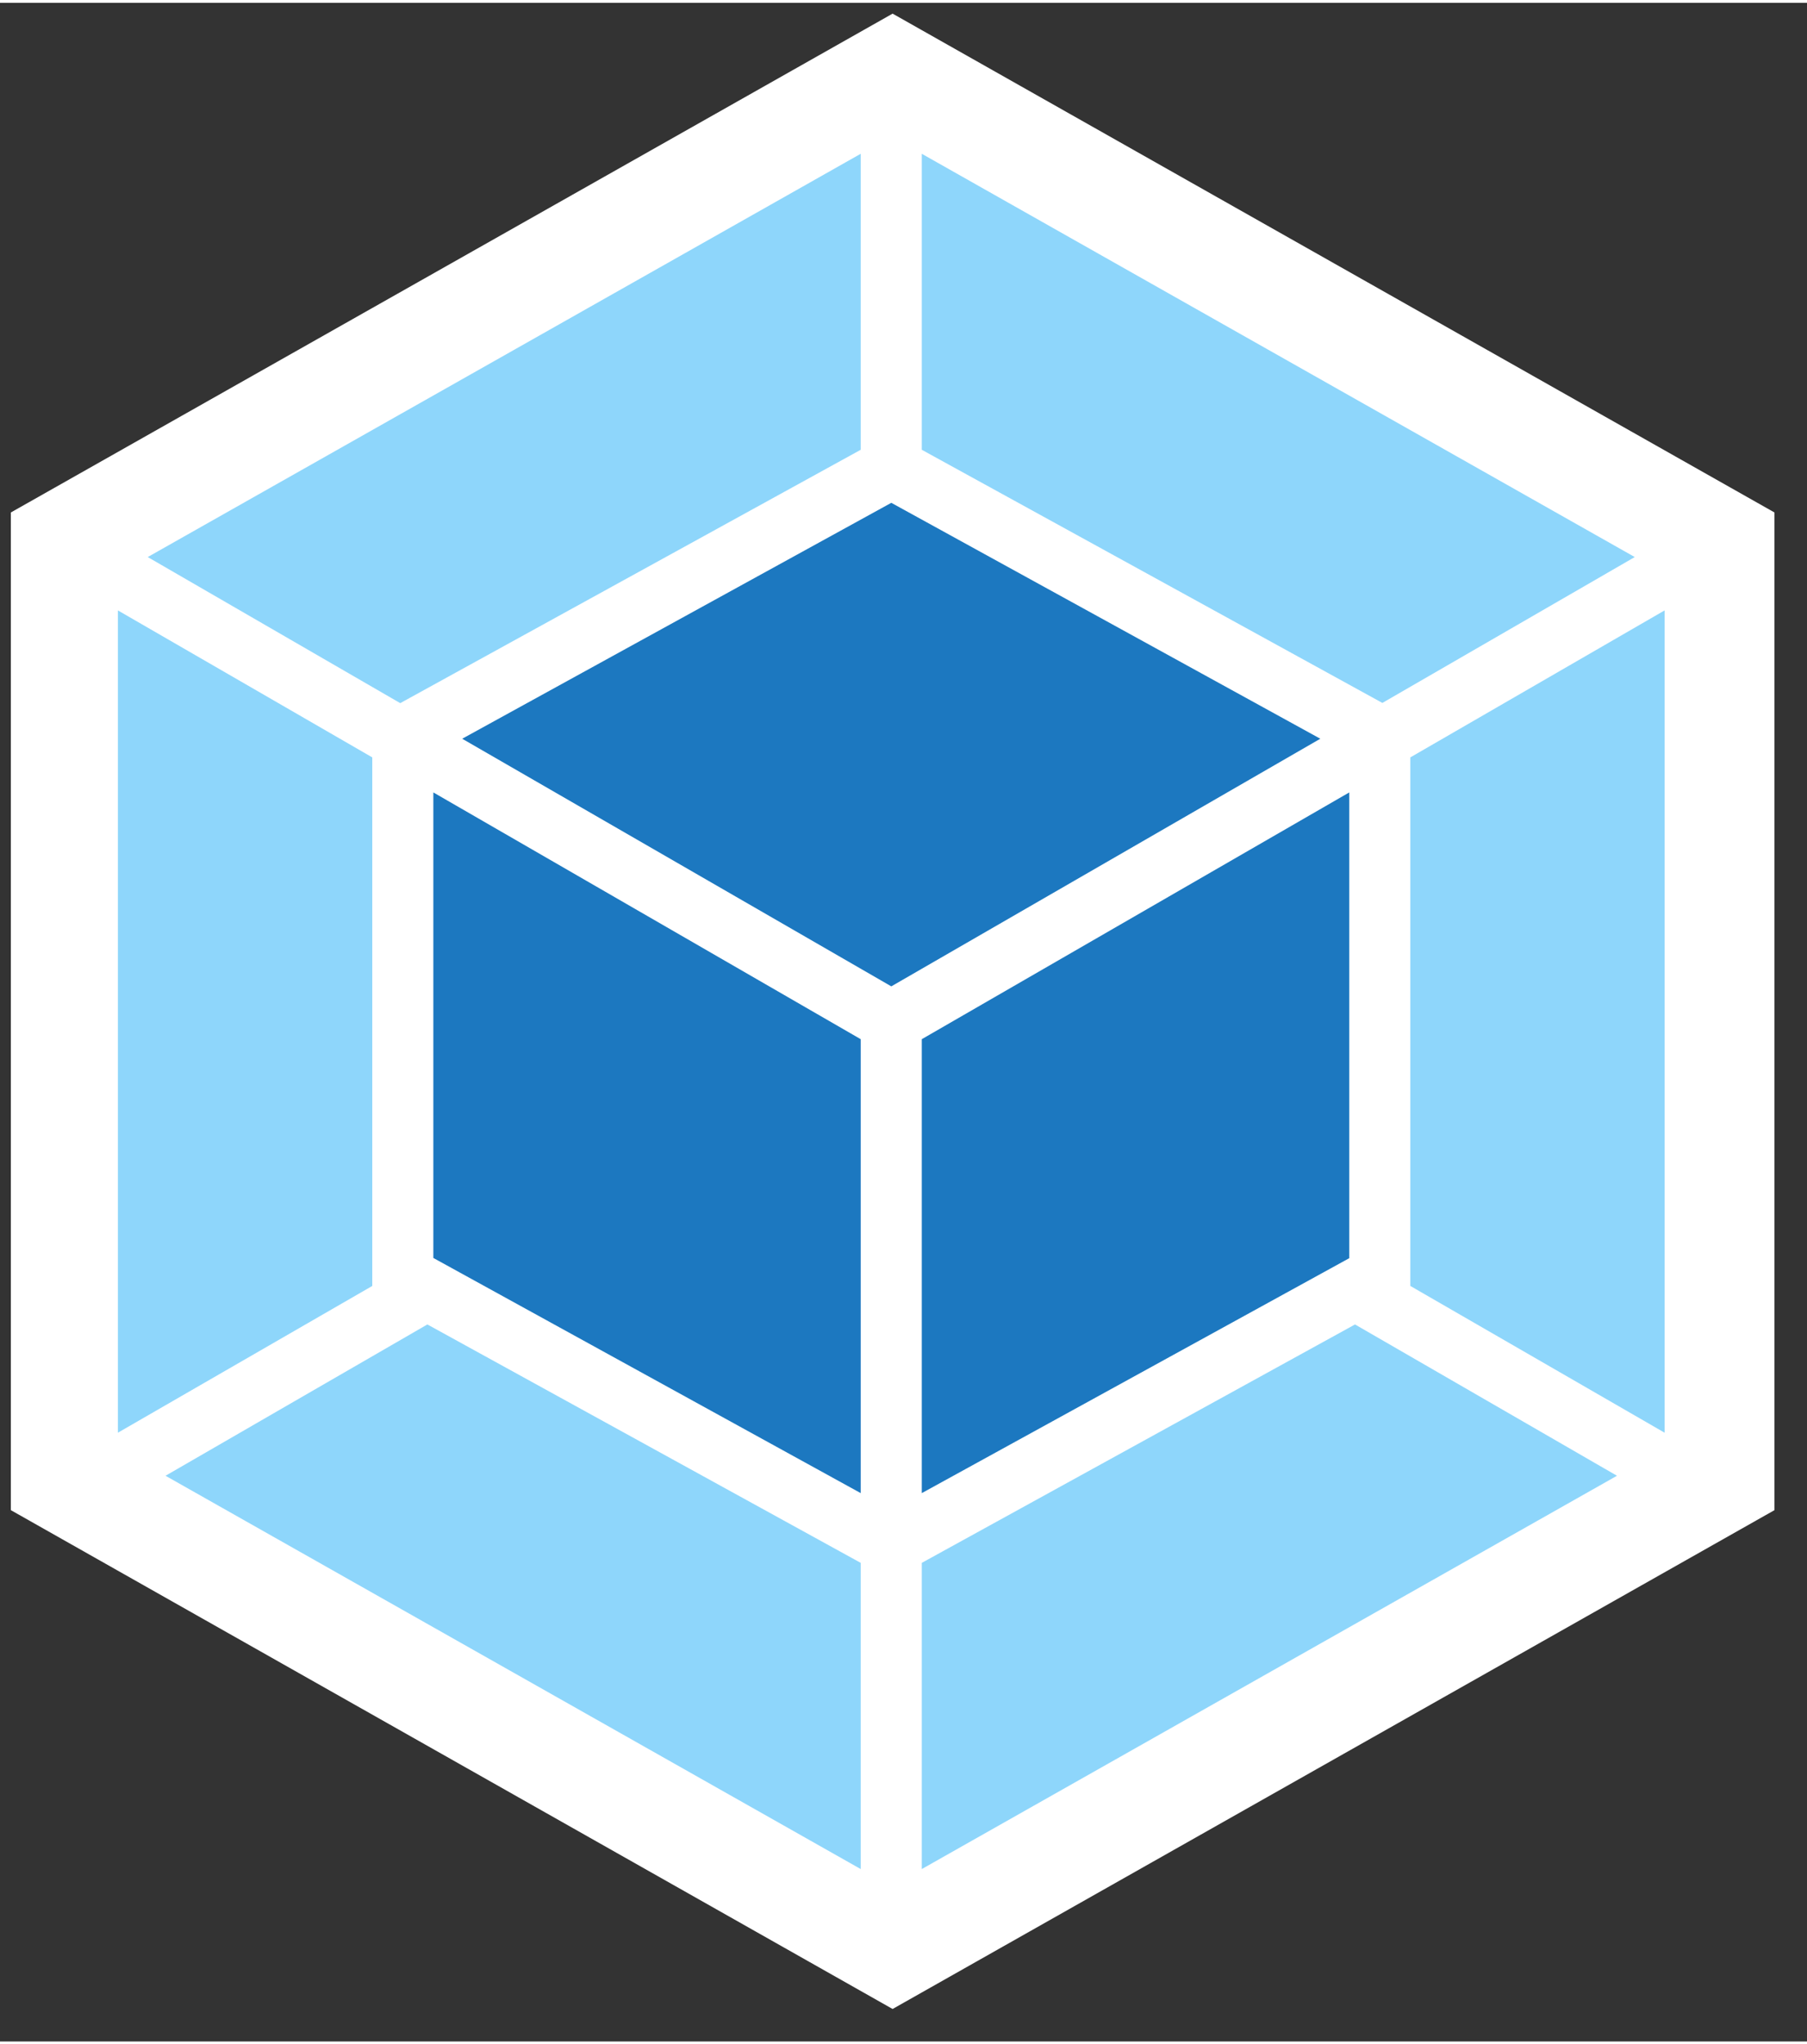<?xml version="1.0" encoding="UTF-8" standalone="no"?>
<!DOCTYPE svg PUBLIC "-//W3C//DTD SVG 1.1//EN" "http://www.w3.org/Graphics/SVG/1.1/DTD/svg11.dtd">
<svg version="1.1" xmlns="http://www.w3.org/2000/svg" xmlns:xlink="http://www.w3.org/1999/xlink" preserveAspectRatio="xMidYMid meet" viewBox="-1 227.024 166.589 187.952" width="162.59" height="183.95"><rect x="-1" y="227.024" width="166.589" height="187.952" fill="#333333" stroke="none"/><defs><path d="M81.29 228.02L162.59 274.01L162.59 365.99L81.29 411.98L0 365.99L0 274.01L81.29 228.02Z" id="ek93JbE9y"></path><path d="M148.07 362.82L83.98 399.08L83.98 370.85L123.92 348.87L148.07 362.82ZM152.46 358.85L152.46 283.04L129.02 296.59L129.02 345.32L152.46 358.85ZM14.26 362.82L78.35 399.08L78.35 370.85L38.4 348.87L14.26 362.82ZM9.87 358.85L9.87 283.04L33.32 296.59L33.32 345.32L9.87 358.85ZM12.62 278.12L78.35 240.94L78.35 268.23L36.24 291.4L35.9 291.59L12.62 278.12ZM149.71 278.12L83.98 240.94L83.98 268.23L126.1 291.38L126.44 291.57L149.71 278.12Z" id="d1ijecpCHD"></path><path d="M78.35 364.42L38.95 342.74L38.95 299.82L78.35 322.57L78.35 364.42ZM83.98 364.42L123.39 342.76L123.39 299.82L83.98 322.57L83.98 364.42ZM41.61 294.87L81.17 273.12L120.72 294.87L81.17 317.7L41.61 294.87Z" id="abvAjFPEw"></path></defs><g><g><use xlink:href="#ek93JbE9y" opacity="1" fill="#ffffff" fill-opacity="1"></use><g><use xlink:href="#ek93JbE9y" opacity="1" fill-opacity="0" stroke="#000000" stroke-width="1" stroke-opacity="0"></use></g></g><g><use xlink:href="#d1ijecpCHD" opacity="1" fill="#8ed6fb" fill-opacity="1"></use><g><use xlink:href="#d1ijecpCHD" opacity="1" fill-opacity="0" stroke="#000000" stroke-width="1" stroke-opacity="0"></use></g></g><g><use xlink:href="#abvAjFPEw" opacity="1" fill="#1c78c0" fill-opacity="1"></use><g><use xlink:href="#abvAjFPEw" opacity="1" fill-opacity="0" stroke="#000000" stroke-width="1" stroke-opacity="0"></use></g></g></g></svg>